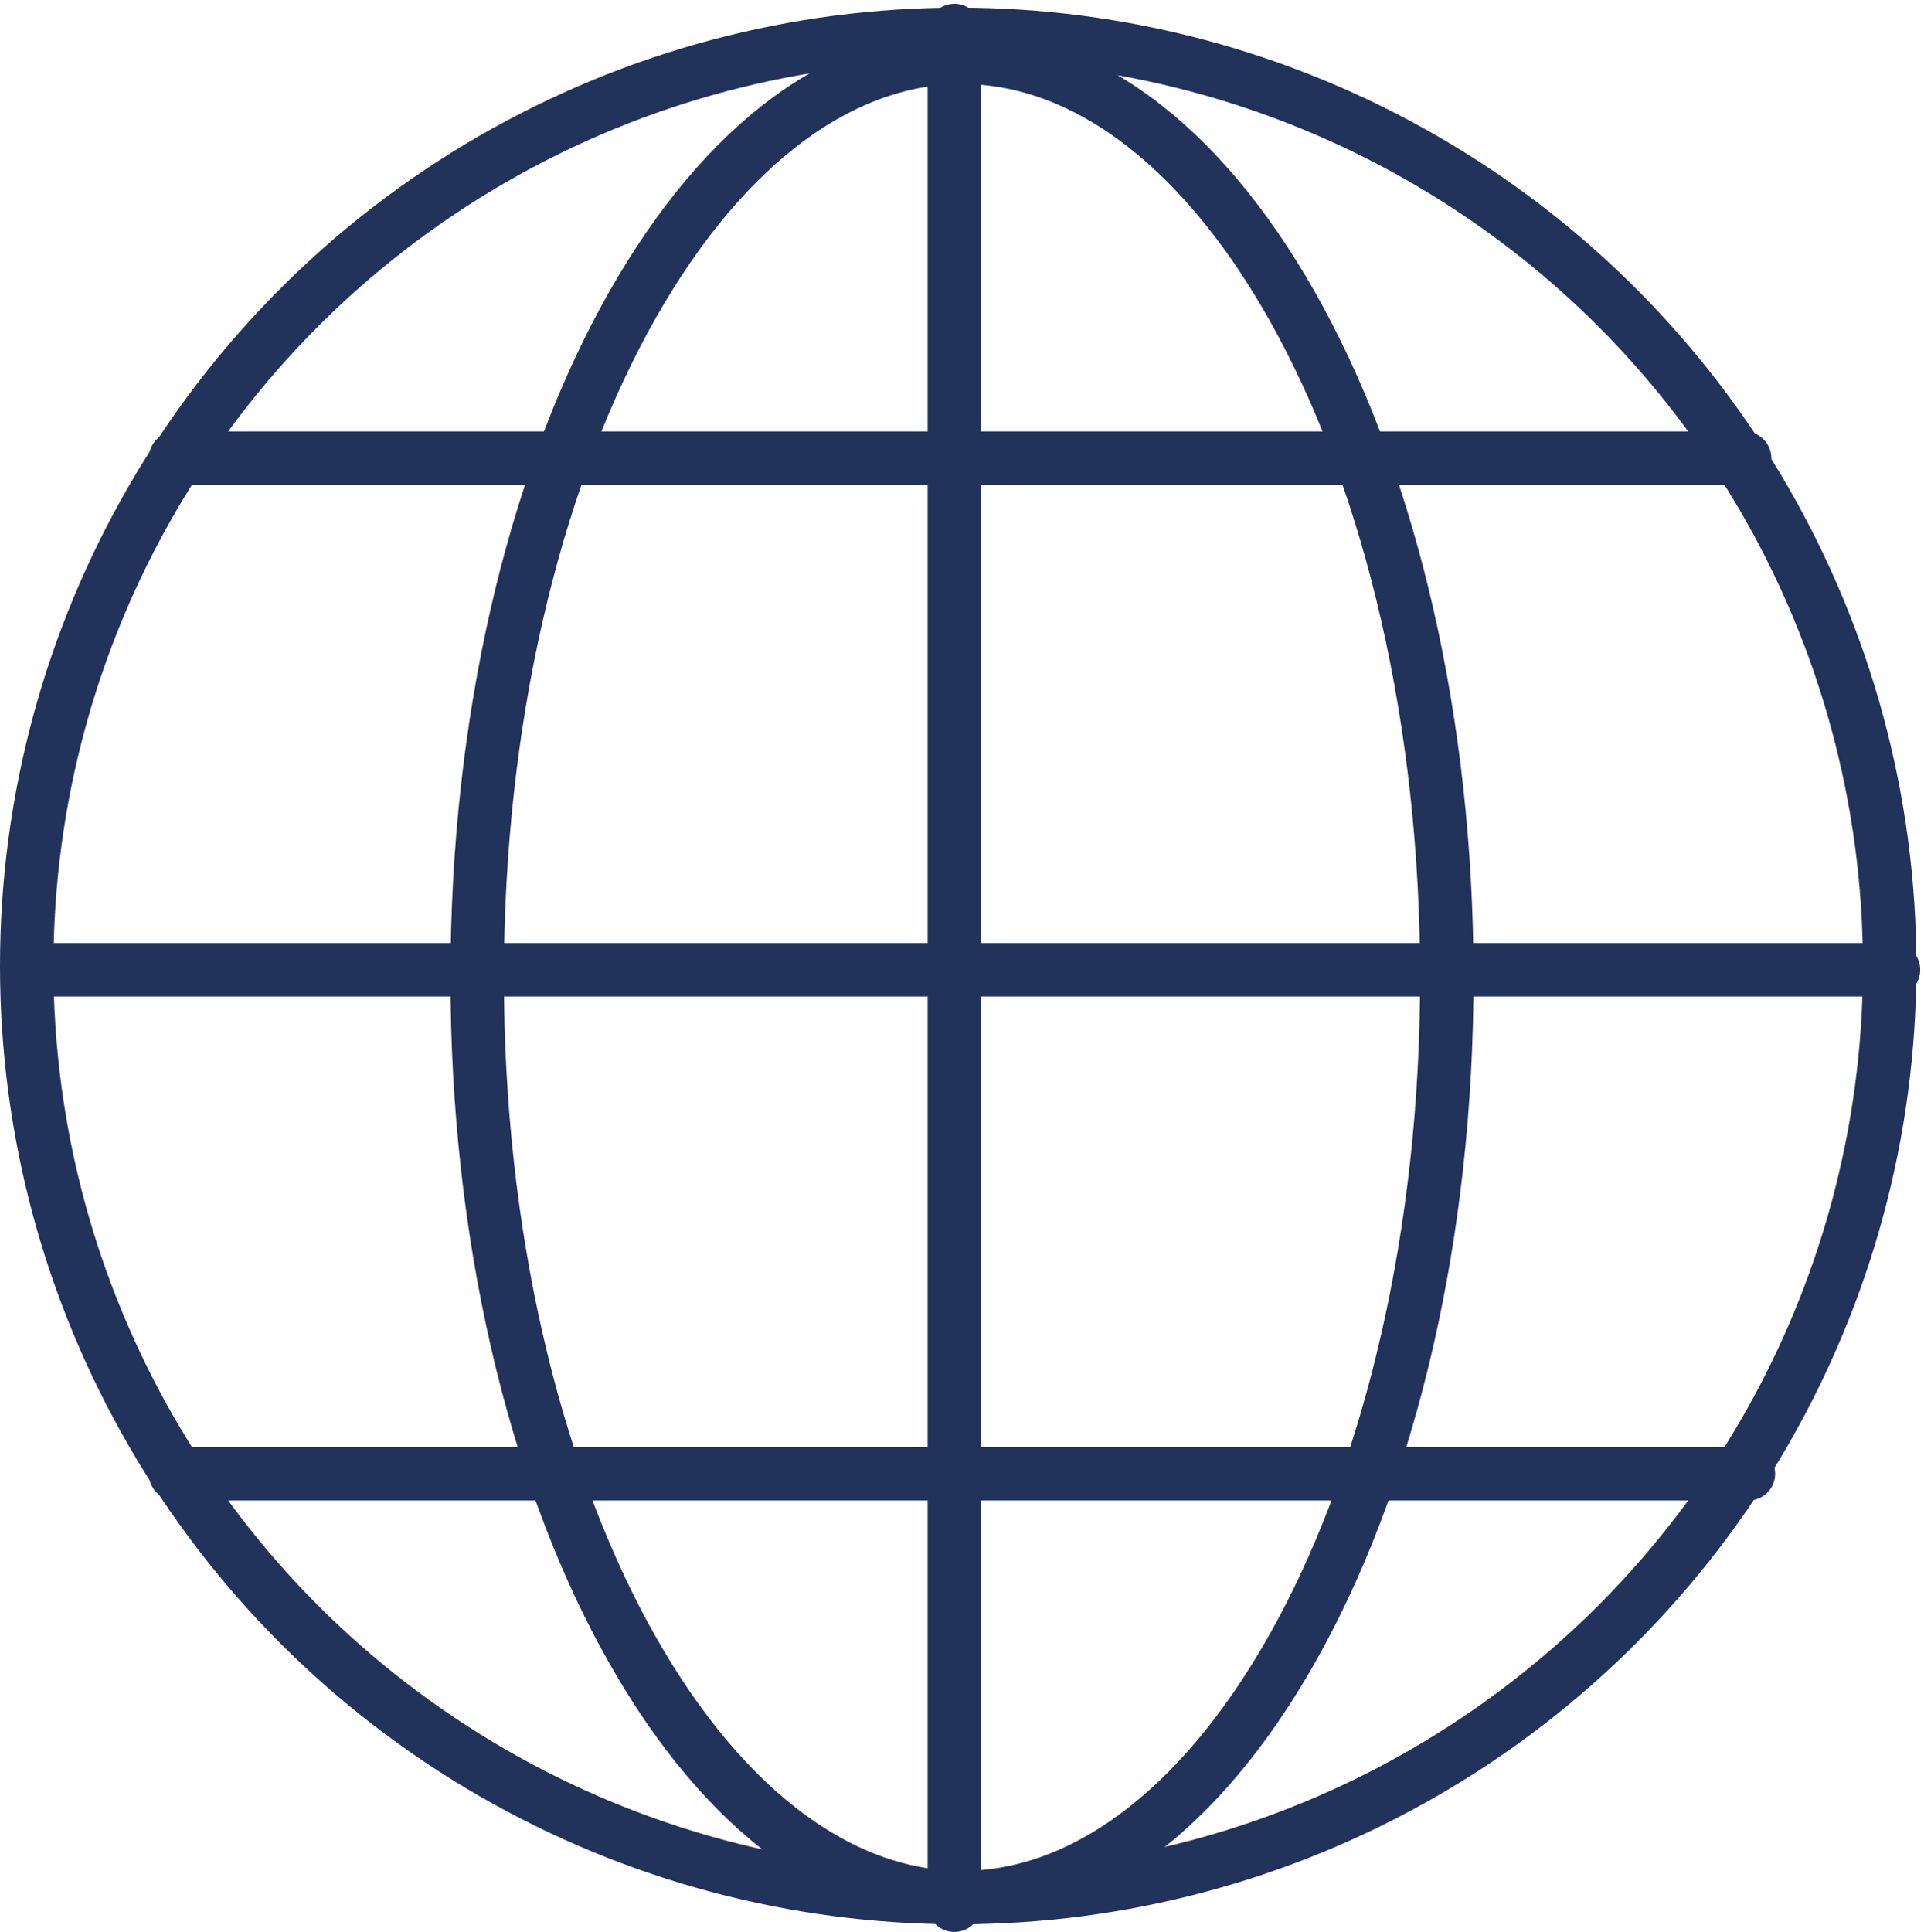 <svg width="252" height="253" viewBox="0 0 252 253" fill="none" xmlns="http://www.w3.org/2000/svg">
<circle cx="125.5" cy="126.5" r="122" stroke="#21325B" stroke-width="7"/>
<path d="M125 4V249.5" stroke="#21325B" stroke-width="7" stroke-linecap="round"/>
<path d="M23 60H228.5M4 127H248M23 193H229" stroke="#21325B" stroke-width="7" stroke-linecap="round"/>
<path d="M189.5 128C189.5 161.777 182.095 192.182 170.297 214.017C158.423 235.993 142.603 248.5 126 248.5C109.397 248.5 93.577 235.993 81.703 214.017C69.905 192.182 62.5 161.777 62.5 128C62.5 94.224 69.905 63.818 81.703 41.983C93.577 20.007 109.397 7.5 126 7.5C142.603 7.5 158.423 20.007 170.297 41.983C182.095 63.818 189.5 94.224 189.5 128Z" stroke="#21325B" stroke-width="7"/>
</svg>
